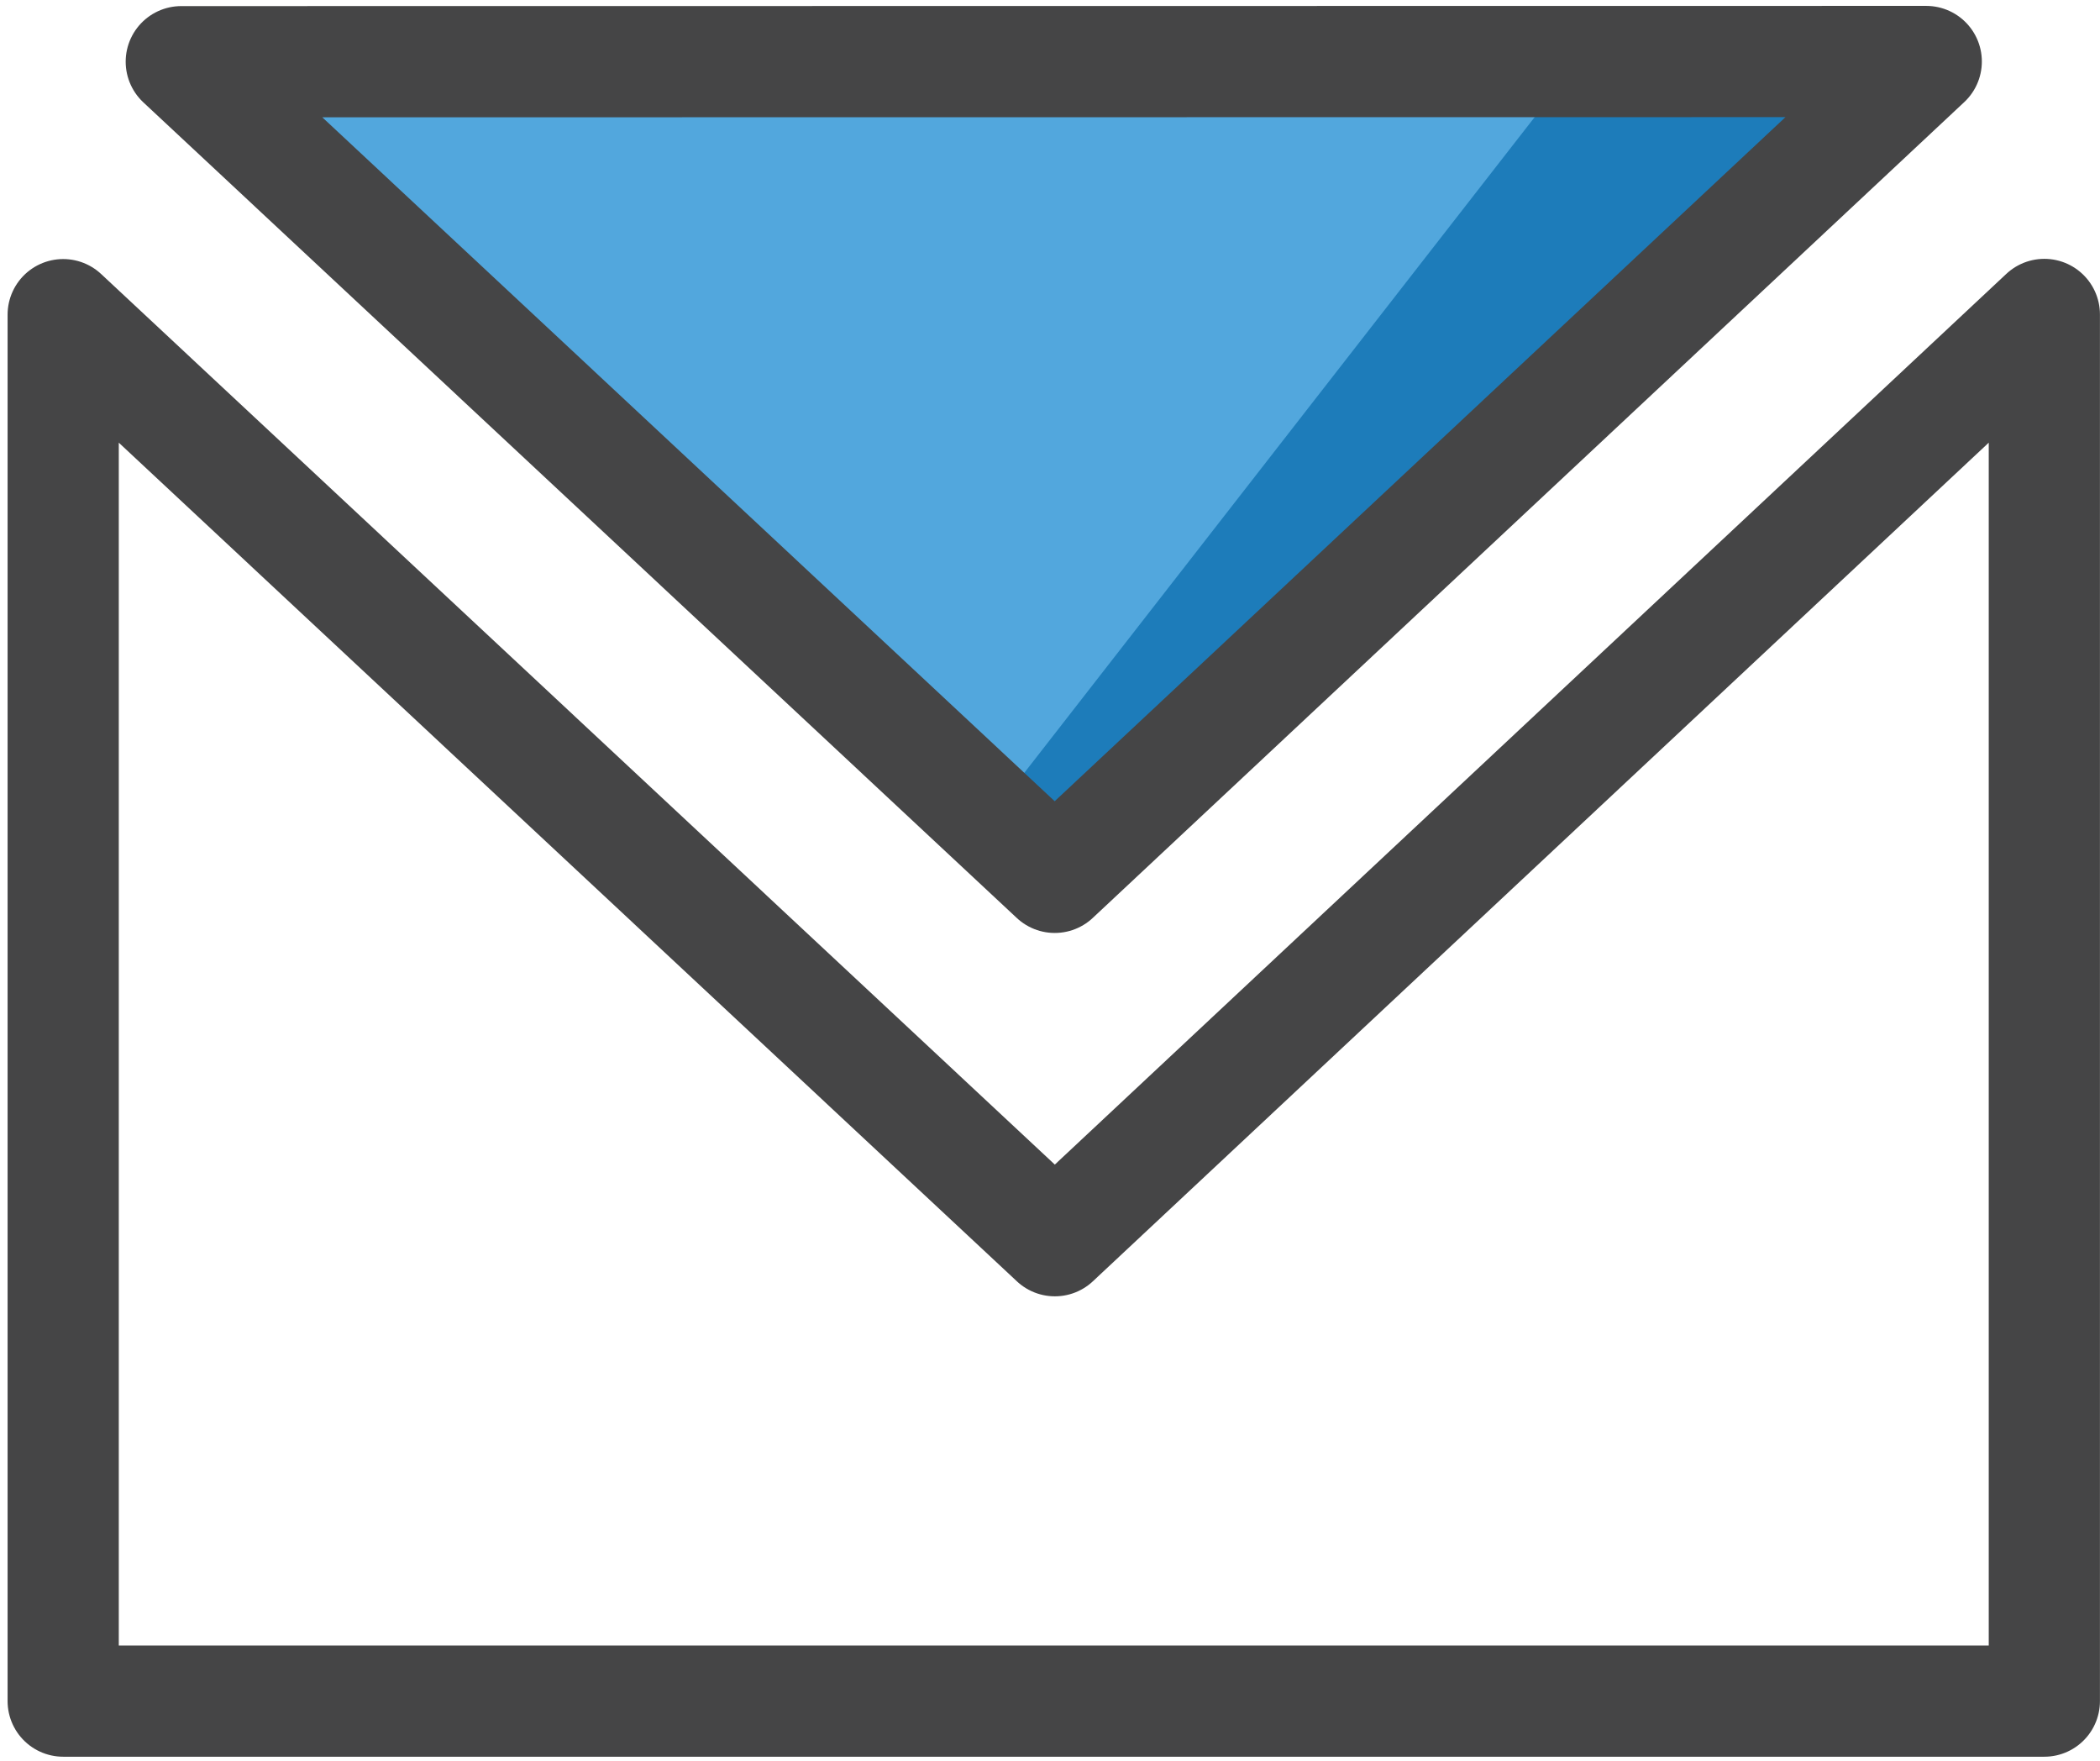 <svg xmlns="http://www.w3.org/2000/svg" width="226.813" height="190.167" viewBox="0 0 226 190">
	<path fill="#52A7DD" d="M19.255 6.657l94.257 87.999 94.045-88.02z" />
	<path fill="#1D7CBA" d="M167.824 9.396l-58 74.5 3.582 7.5 91.203-82z" />
	<path fill="none" stroke="#454546" stroke-width="12" stroke-linecap="round" stroke-linejoin="round" d="M6.512 33.949v149.582h213.789V33.926l-106.776 99.933z" />
	<path fill="none" stroke="#454546" stroke-width="12" stroke-linecap="round" stroke-linejoin="round" d="M19.255 6.657l94.257 87.999 94.045-88.02z" />
</svg>
